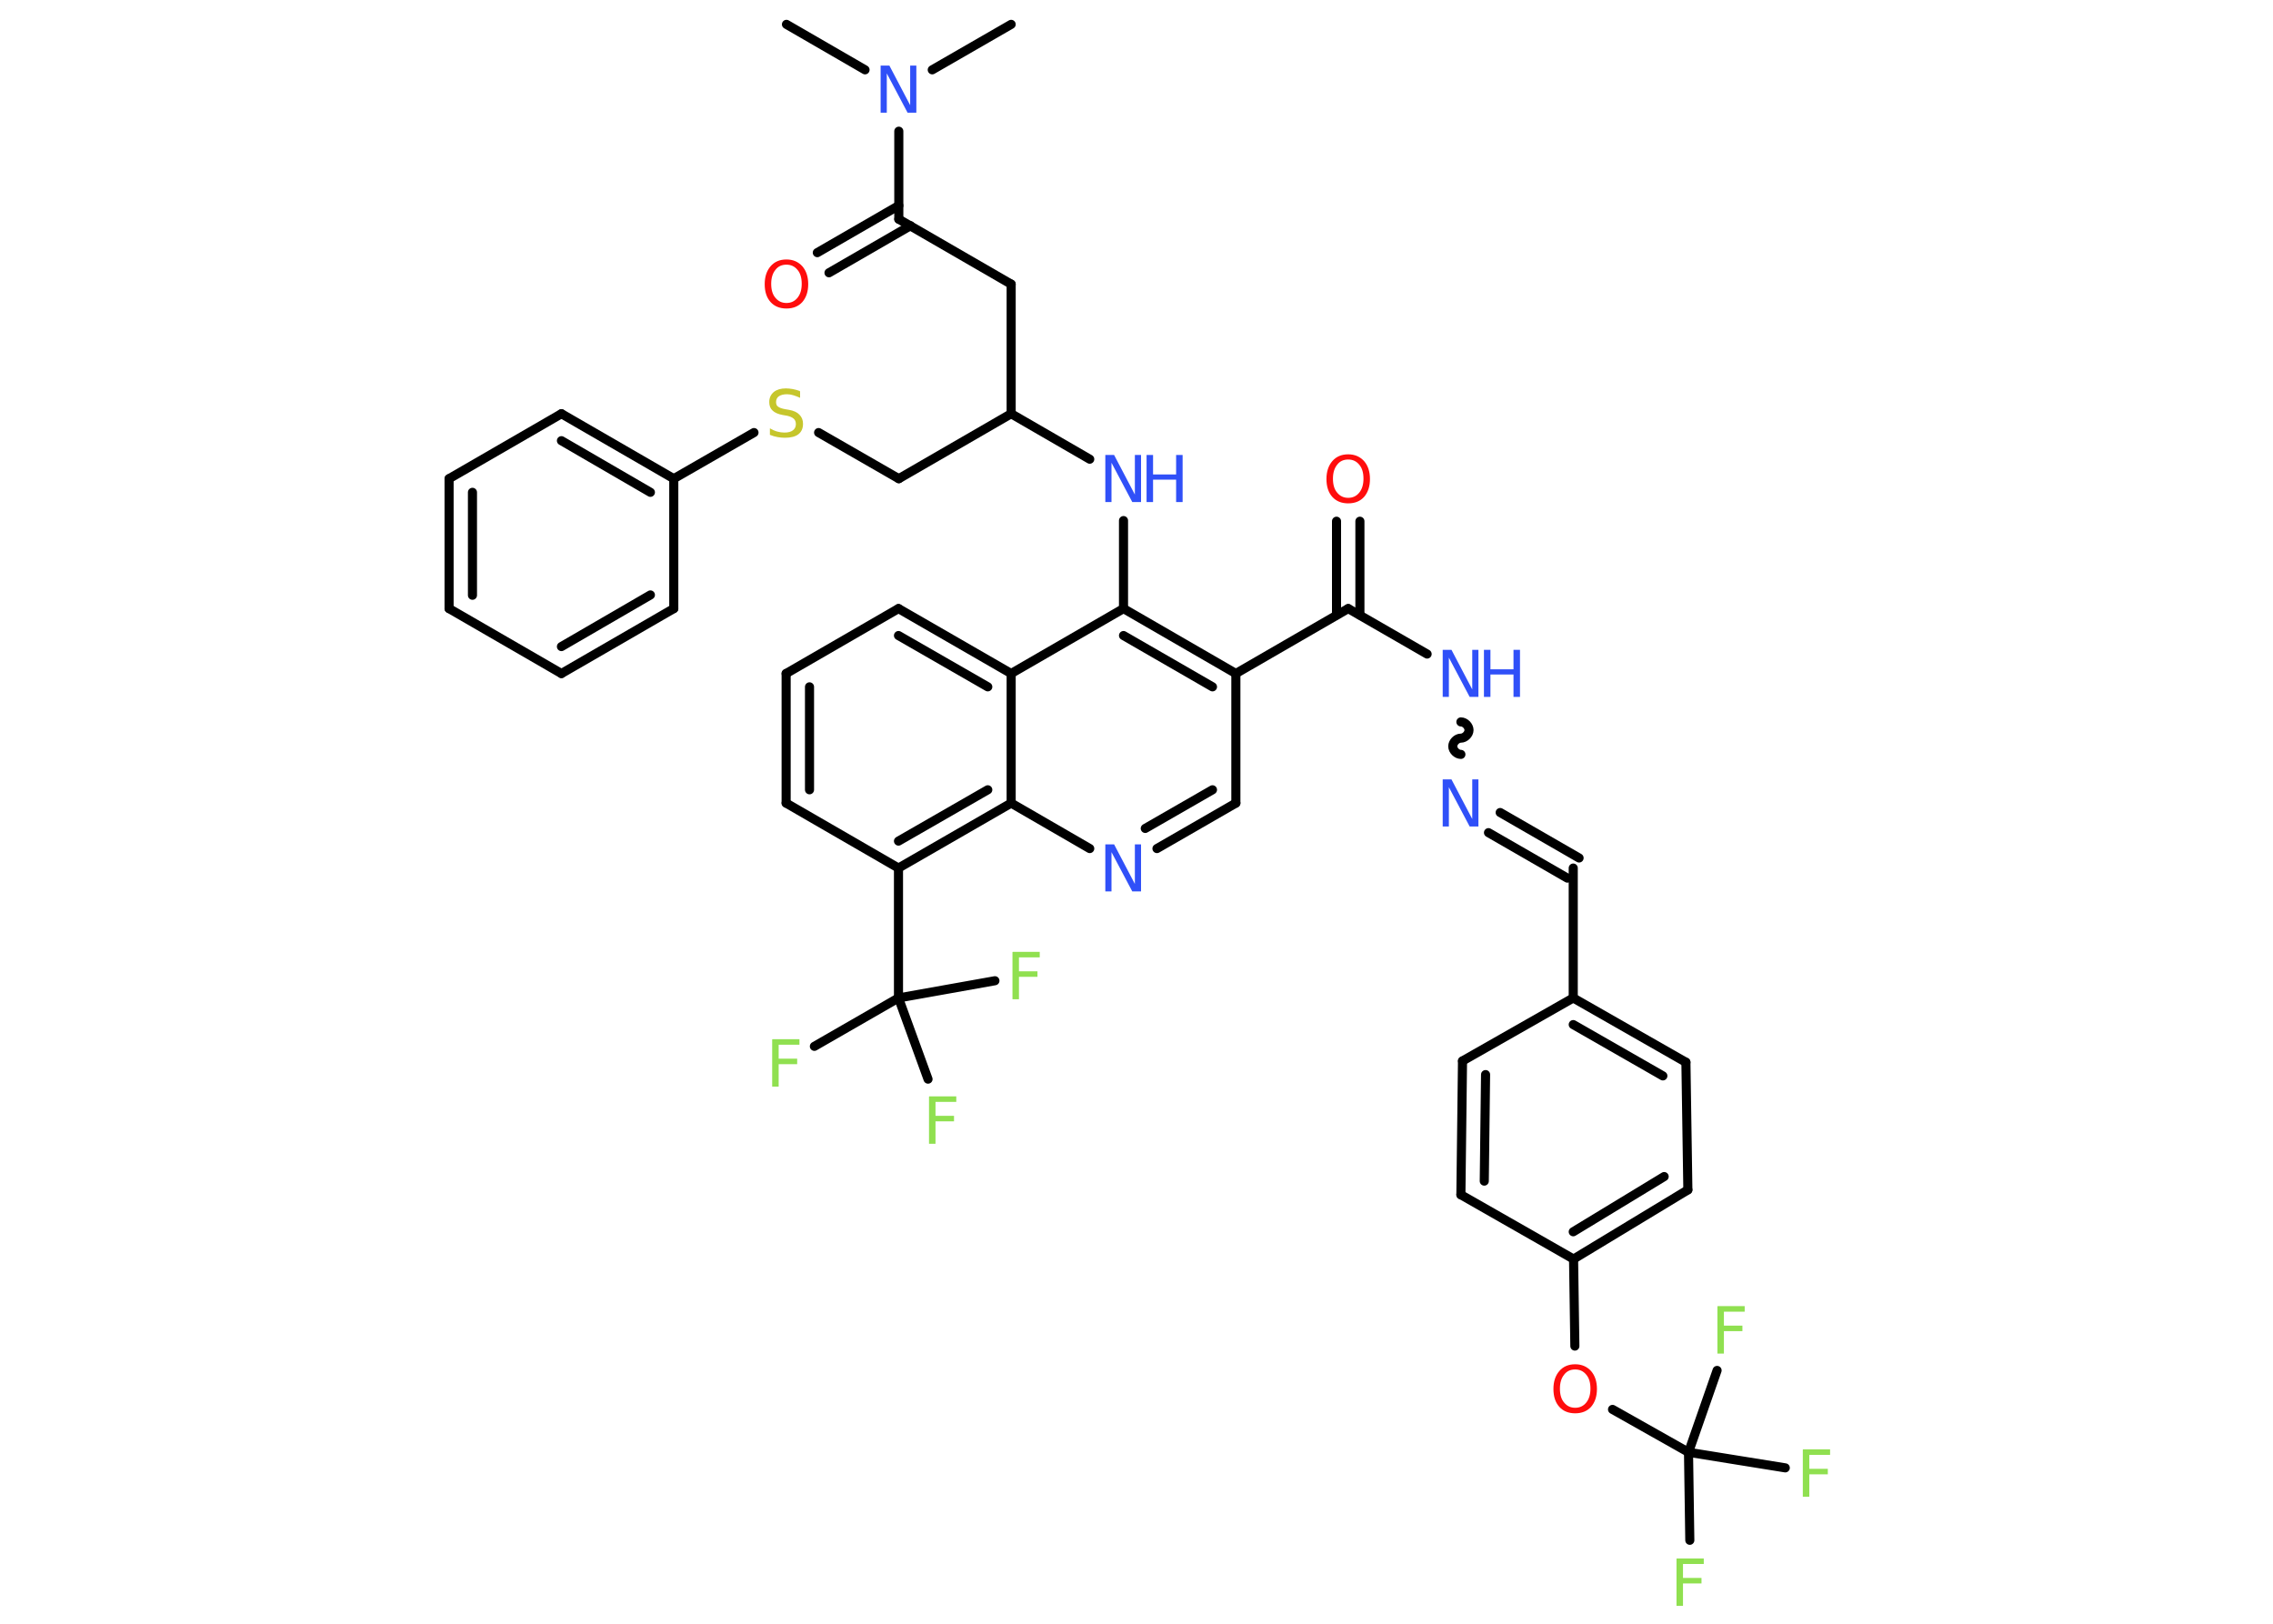 <?xml version='1.0' encoding='UTF-8'?>
<!DOCTYPE svg PUBLIC "-//W3C//DTD SVG 1.1//EN" "http://www.w3.org/Graphics/SVG/1.1/DTD/svg11.dtd">
<svg version='1.2' xmlns='http://www.w3.org/2000/svg' xmlns:xlink='http://www.w3.org/1999/xlink' width='70.0mm' height='50.0mm' viewBox='0 0 70.0 50.0'>
  <desc>Generated by the Chemistry Development Kit (http://github.com/cdk)</desc>
  <g stroke-linecap='round' stroke-linejoin='round' stroke='#000000' stroke-width='.28' fill='#3050F8'>
    <rect x='.0' y='.0' width='70.0' height='50.0' fill='#FFFFFF' stroke='none'/>
    <g id='mol1' class='mol'>
      <line id='mol1bnd1' class='bond' x1='24.22' y1='.75' x2='26.64' y2='2.15'/>
      <line id='mol1bnd2' class='bond' x1='28.71' y1='2.15' x2='31.14' y2='.75'/>
      <line id='mol1bnd3' class='bond' x1='27.68' y1='4.04' x2='27.68' y2='6.75'/>
      <g id='mol1bnd4' class='bond'>
        <line x1='28.04' y1='6.95' x2='25.53' y2='8.4'/>
        <line x1='27.68' y1='6.33' x2='25.17' y2='7.78'/>
      </g>
      <line id='mol1bnd5' class='bond' x1='27.68' y1='6.75' x2='31.14' y2='8.75'/>
      <line id='mol1bnd6' class='bond' x1='31.14' y1='8.75' x2='31.14' y2='12.74'/>
      <line id='mol1bnd7' class='bond' x1='31.14' y1='12.74' x2='27.68' y2='14.74'/>
      <line id='mol1bnd8' class='bond' x1='27.68' y1='14.74' x2='25.21' y2='13.32'/>
      <line id='mol1bnd9' class='bond' x1='23.22' y1='13.32' x2='20.75' y2='14.74'/>
      <g id='mol1bnd10' class='bond'>
        <line x1='20.75' y1='14.74' x2='17.29' y2='12.74'/>
        <line x1='20.03' y1='15.16' x2='17.29' y2='13.57'/>
      </g>
      <line id='mol1bnd11' class='bond' x1='17.29' y1='12.74' x2='13.83' y2='14.74'/>
      <g id='mol1bnd12' class='bond'>
        <line x1='13.83' y1='14.74' x2='13.83' y2='18.74'/>
        <line x1='14.55' y1='15.16' x2='14.55' y2='18.33'/>
      </g>
      <line id='mol1bnd13' class='bond' x1='13.83' y1='18.74' x2='17.29' y2='20.74'/>
      <g id='mol1bnd14' class='bond'>
        <line x1='17.29' y1='20.74' x2='20.75' y2='18.74'/>
        <line x1='17.29' y1='19.91' x2='20.03' y2='18.32'/>
      </g>
      <line id='mol1bnd15' class='bond' x1='20.75' y1='14.74' x2='20.75' y2='18.74'/>
      <line id='mol1bnd16' class='bond' x1='31.14' y1='12.74' x2='33.56' y2='14.14'/>
      <line id='mol1bnd17' class='bond' x1='34.6' y1='16.03' x2='34.6' y2='18.74'/>
      <g id='mol1bnd18' class='bond'>
        <line x1='38.06' y1='20.74' x2='34.6' y2='18.74'/>
        <line x1='37.34' y1='21.15' x2='34.6' y2='19.57'/>
      </g>
      <line id='mol1bnd19' class='bond' x1='38.06' y1='20.74' x2='41.52' y2='18.74'/>
      <g id='mol1bnd20' class='bond'>
        <line x1='41.16' y1='18.94' x2='41.16' y2='16.05'/>
        <line x1='41.88' y1='18.94' x2='41.88' y2='16.05'/>
      </g>
      <line id='mol1bnd21' class='bond' x1='41.52' y1='18.74' x2='43.95' y2='20.14'/>
      <path id='mol1bnd22' class='bond' d='M44.99 23.23c-.12 .0 -.25 -.12 -.25 -.25c-.0 -.12 .12 -.25 .25 -.25c.12 -.0 .25 -.12 .25 -.25c-.0 -.12 -.12 -.25 -.25 -.25' fill='none' stroke='#000000' stroke-width='.28'/>
      <g id='mol1bnd23' class='bond'>
        <line x1='46.2' y1='25.02' x2='48.63' y2='26.42'/>
        <line x1='45.84' y1='25.64' x2='48.27' y2='27.04'/>
      </g>
      <line id='mol1bnd24' class='bond' x1='48.45' y1='26.73' x2='48.45' y2='30.73'/>
      <g id='mol1bnd25' class='bond'>
        <line x1='51.92' y1='32.71' x2='48.45' y2='30.73'/>
        <line x1='51.21' y1='33.13' x2='48.45' y2='31.55'/>
      </g>
      <line id='mol1bnd26' class='bond' x1='51.92' y1='32.71' x2='51.98' y2='36.64'/>
      <g id='mol1bnd27' class='bond'>
        <line x1='48.46' y1='38.77' x2='51.98' y2='36.64'/>
        <line x1='48.45' y1='37.93' x2='51.25' y2='36.23'/>
      </g>
      <line id='mol1bnd28' class='bond' x1='48.46' y1='38.77' x2='48.5' y2='41.45'/>
      <line id='mol1bnd29' class='bond' x1='49.66' y1='43.4' x2='52.0' y2='44.72'/>
      <line id='mol1bnd30' class='bond' x1='52.0' y1='44.72' x2='52.04' y2='47.43'/>
      <line id='mol1bnd31' class='bond' x1='52.0' y1='44.72' x2='54.98' y2='45.2'/>
      <line id='mol1bnd32' class='bond' x1='52.0' y1='44.72' x2='52.88' y2='42.2'/>
      <line id='mol1bnd33' class='bond' x1='48.46' y1='38.77' x2='44.99' y2='36.79'/>
      <g id='mol1bnd34' class='bond'>
        <line x1='45.04' y1='32.67' x2='44.99' y2='36.79'/>
        <line x1='45.75' y1='33.09' x2='45.71' y2='36.37'/>
      </g>
      <line id='mol1bnd35' class='bond' x1='48.45' y1='30.73' x2='45.04' y2='32.67'/>
      <line id='mol1bnd36' class='bond' x1='38.06' y1='20.74' x2='38.06' y2='24.73'/>
      <g id='mol1bnd37' class='bond'>
        <line x1='35.63' y1='26.13' x2='38.06' y2='24.73'/>
        <line x1='35.27' y1='25.51' x2='37.34' y2='24.32'/>
      </g>
      <line id='mol1bnd38' class='bond' x1='33.56' y1='26.13' x2='31.14' y2='24.73'/>
      <g id='mol1bnd39' class='bond'>
        <line x1='27.67' y1='26.73' x2='31.14' y2='24.73'/>
        <line x1='27.67' y1='25.9' x2='30.42' y2='24.32'/>
      </g>
      <line id='mol1bnd40' class='bond' x1='27.67' y1='26.73' x2='27.67' y2='30.73'/>
      <line id='mol1bnd41' class='bond' x1='27.67' y1='30.73' x2='25.08' y2='32.22'/>
      <line id='mol1bnd42' class='bond' x1='27.67' y1='30.73' x2='28.58' y2='33.23'/>
      <line id='mol1bnd43' class='bond' x1='27.67' y1='30.73' x2='30.64' y2='30.2'/>
      <line id='mol1bnd44' class='bond' x1='27.67' y1='26.73' x2='24.21' y2='24.73'/>
      <g id='mol1bnd45' class='bond'>
        <line x1='24.21' y1='20.74' x2='24.21' y2='24.73'/>
        <line x1='24.93' y1='21.15' x2='24.93' y2='24.32'/>
      </g>
      <line id='mol1bnd46' class='bond' x1='24.21' y1='20.74' x2='27.67' y2='18.74'/>
      <g id='mol1bnd47' class='bond'>
        <line x1='31.14' y1='20.74' x2='27.67' y2='18.74'/>
        <line x1='30.42' y1='21.15' x2='27.67' y2='19.57'/>
      </g>
      <line id='mol1bnd48' class='bond' x1='34.6' y1='18.74' x2='31.14' y2='20.74'/>
      <line id='mol1bnd49' class='bond' x1='31.14' y1='24.73' x2='31.14' y2='20.74'/>
      <path id='mol1atm2' class='atom' d='M27.13 2.02h.26l.64 1.22v-1.22h.19v1.45h-.27l-.64 -1.21v1.21h-.19v-1.45z' stroke='none'/>
      <path id='mol1atm5' class='atom' d='M24.22 8.15q-.22 .0 -.34 .16q-.13 .16 -.13 .43q.0 .28 .13 .43q.13 .16 .34 .16q.21 .0 .34 -.16q.13 -.16 .13 -.43q.0 -.28 -.13 -.43q-.13 -.16 -.34 -.16zM24.22 7.99q.3 .0 .49 .21q.18 .21 .18 .55q.0 .34 -.18 .55q-.18 .2 -.49 .2q-.31 .0 -.49 -.2q-.18 -.2 -.18 -.55q.0 -.34 .18 -.55q.18 -.21 .49 -.21z' stroke='none' fill='#FF0D0D'/>
      <path id='mol1atm9' class='atom' d='M24.64 12.06v.19q-.11 -.05 -.21 -.08q-.1 -.03 -.19 -.03q-.16 .0 -.25 .06q-.09 .06 -.09 .18q.0 .1 .06 .14q.06 .05 .22 .08l.12 .02q.22 .04 .32 .15q.11 .11 .11 .28q.0 .21 -.14 .32q-.14 .11 -.42 .11q-.1 .0 -.22 -.02q-.12 -.02 -.24 -.07v-.2q.12 .07 .23 .1q.11 .03 .22 .03q.17 .0 .26 -.07q.09 -.07 .09 -.19q.0 -.11 -.07 -.17q-.07 -.06 -.21 -.09l-.12 -.02q-.22 -.04 -.32 -.14q-.1 -.09 -.1 -.26q.0 -.19 .14 -.31q.14 -.11 .37 -.11q.1 .0 .21 .02q.11 .02 .22 .06z' stroke='none' fill='#C6C62C'/>
      <g id='mol1atm16' class='atom'>
        <path d='M34.05 14.01h.26l.64 1.22v-1.22h.19v1.45h-.27l-.64 -1.21v1.21h-.19v-1.45z' stroke='none'/>
        <path d='M35.31 14.01h.2v.6h.71v-.6h.2v1.45h-.2v-.69h-.71v.69h-.2v-1.45z' stroke='none'/>
      </g>
      <path id='mol1atm20' class='atom' d='M41.52 14.15q-.22 .0 -.34 .16q-.13 .16 -.13 .43q.0 .28 .13 .43q.13 .16 .34 .16q.21 .0 .34 -.16q.13 -.16 .13 -.43q.0 -.28 -.13 -.43q-.13 -.16 -.34 -.16zM41.52 13.99q.3 .0 .49 .21q.18 .21 .18 .55q.0 .34 -.18 .55q-.18 .2 -.49 .2q-.31 .0 -.49 -.2q-.18 -.2 -.18 -.55q.0 -.34 .18 -.55q.18 -.21 .49 -.21z' stroke='none' fill='#FF0D0D'/>
      <g id='mol1atm21' class='atom'>
        <path d='M44.44 20.01h.26l.64 1.22v-1.22h.19v1.45h-.27l-.64 -1.21v1.21h-.19v-1.45z' stroke='none'/>
        <path d='M45.7 20.01h.2v.6h.71v-.6h.2v1.45h-.2v-.69h-.71v.69h-.2v-1.45z' stroke='none'/>
      </g>
      <path id='mol1atm22' class='atom' d='M44.44 24.0h.26l.64 1.22v-1.22h.19v1.45h-.27l-.64 -1.21v1.21h-.19v-1.45z' stroke='none'/>
      <path id='mol1atm28' class='atom' d='M48.51 42.17q-.22 .0 -.34 .16q-.13 .16 -.13 .43q.0 .28 .13 .43q.13 .16 .34 .16q.21 .0 .34 -.16q.13 -.16 .13 -.43q.0 -.28 -.13 -.43q-.13 -.16 -.34 -.16zM48.51 42.01q.3 .0 .49 .21q.18 .21 .18 .55q.0 .34 -.18 .55q-.18 .2 -.49 .2q-.31 .0 -.49 -.2q-.18 -.2 -.18 -.55q.0 -.34 .18 -.55q.18 -.21 .49 -.21z' stroke='none' fill='#FF0D0D'/>
      <path id='mol1atm30' class='atom' d='M51.64 47.99h.83v.17h-.64v.43h.57v.17h-.57v.69h-.2v-1.45z' stroke='none' fill='#90E050'/>
      <path id='mol1atm31' class='atom' d='M55.53 44.63h.83v.17h-.64v.43h.57v.17h-.57v.69h-.2v-1.45z' stroke='none' fill='#90E050'/>
      <path id='mol1atm32' class='atom' d='M52.9 40.22h.83v.17h-.64v.43h.57v.17h-.57v.69h-.2v-1.45z' stroke='none' fill='#90E050'/>
      <path id='mol1atm36' class='atom' d='M34.05 26.0h.26l.64 1.22v-1.22h.19v1.45h-.27l-.64 -1.21v1.21h-.19v-1.45z' stroke='none'/>
      <path id='mol1atm40' class='atom' d='M23.79 32.0h.83v.17h-.64v.43h.57v.17h-.57v.69h-.2v-1.45z' stroke='none' fill='#90E050'/>
      <path id='mol1atm41' class='atom' d='M28.62 33.76h.83v.17h-.64v.43h.57v.17h-.57v.69h-.2v-1.45z' stroke='none' fill='#90E050'/>
      <path id='mol1atm42' class='atom' d='M31.19 29.31h.83v.17h-.64v.43h.57v.17h-.57v.69h-.2v-1.45z' stroke='none' fill='#90E050'/>
    </g>
  </g>
</svg>

